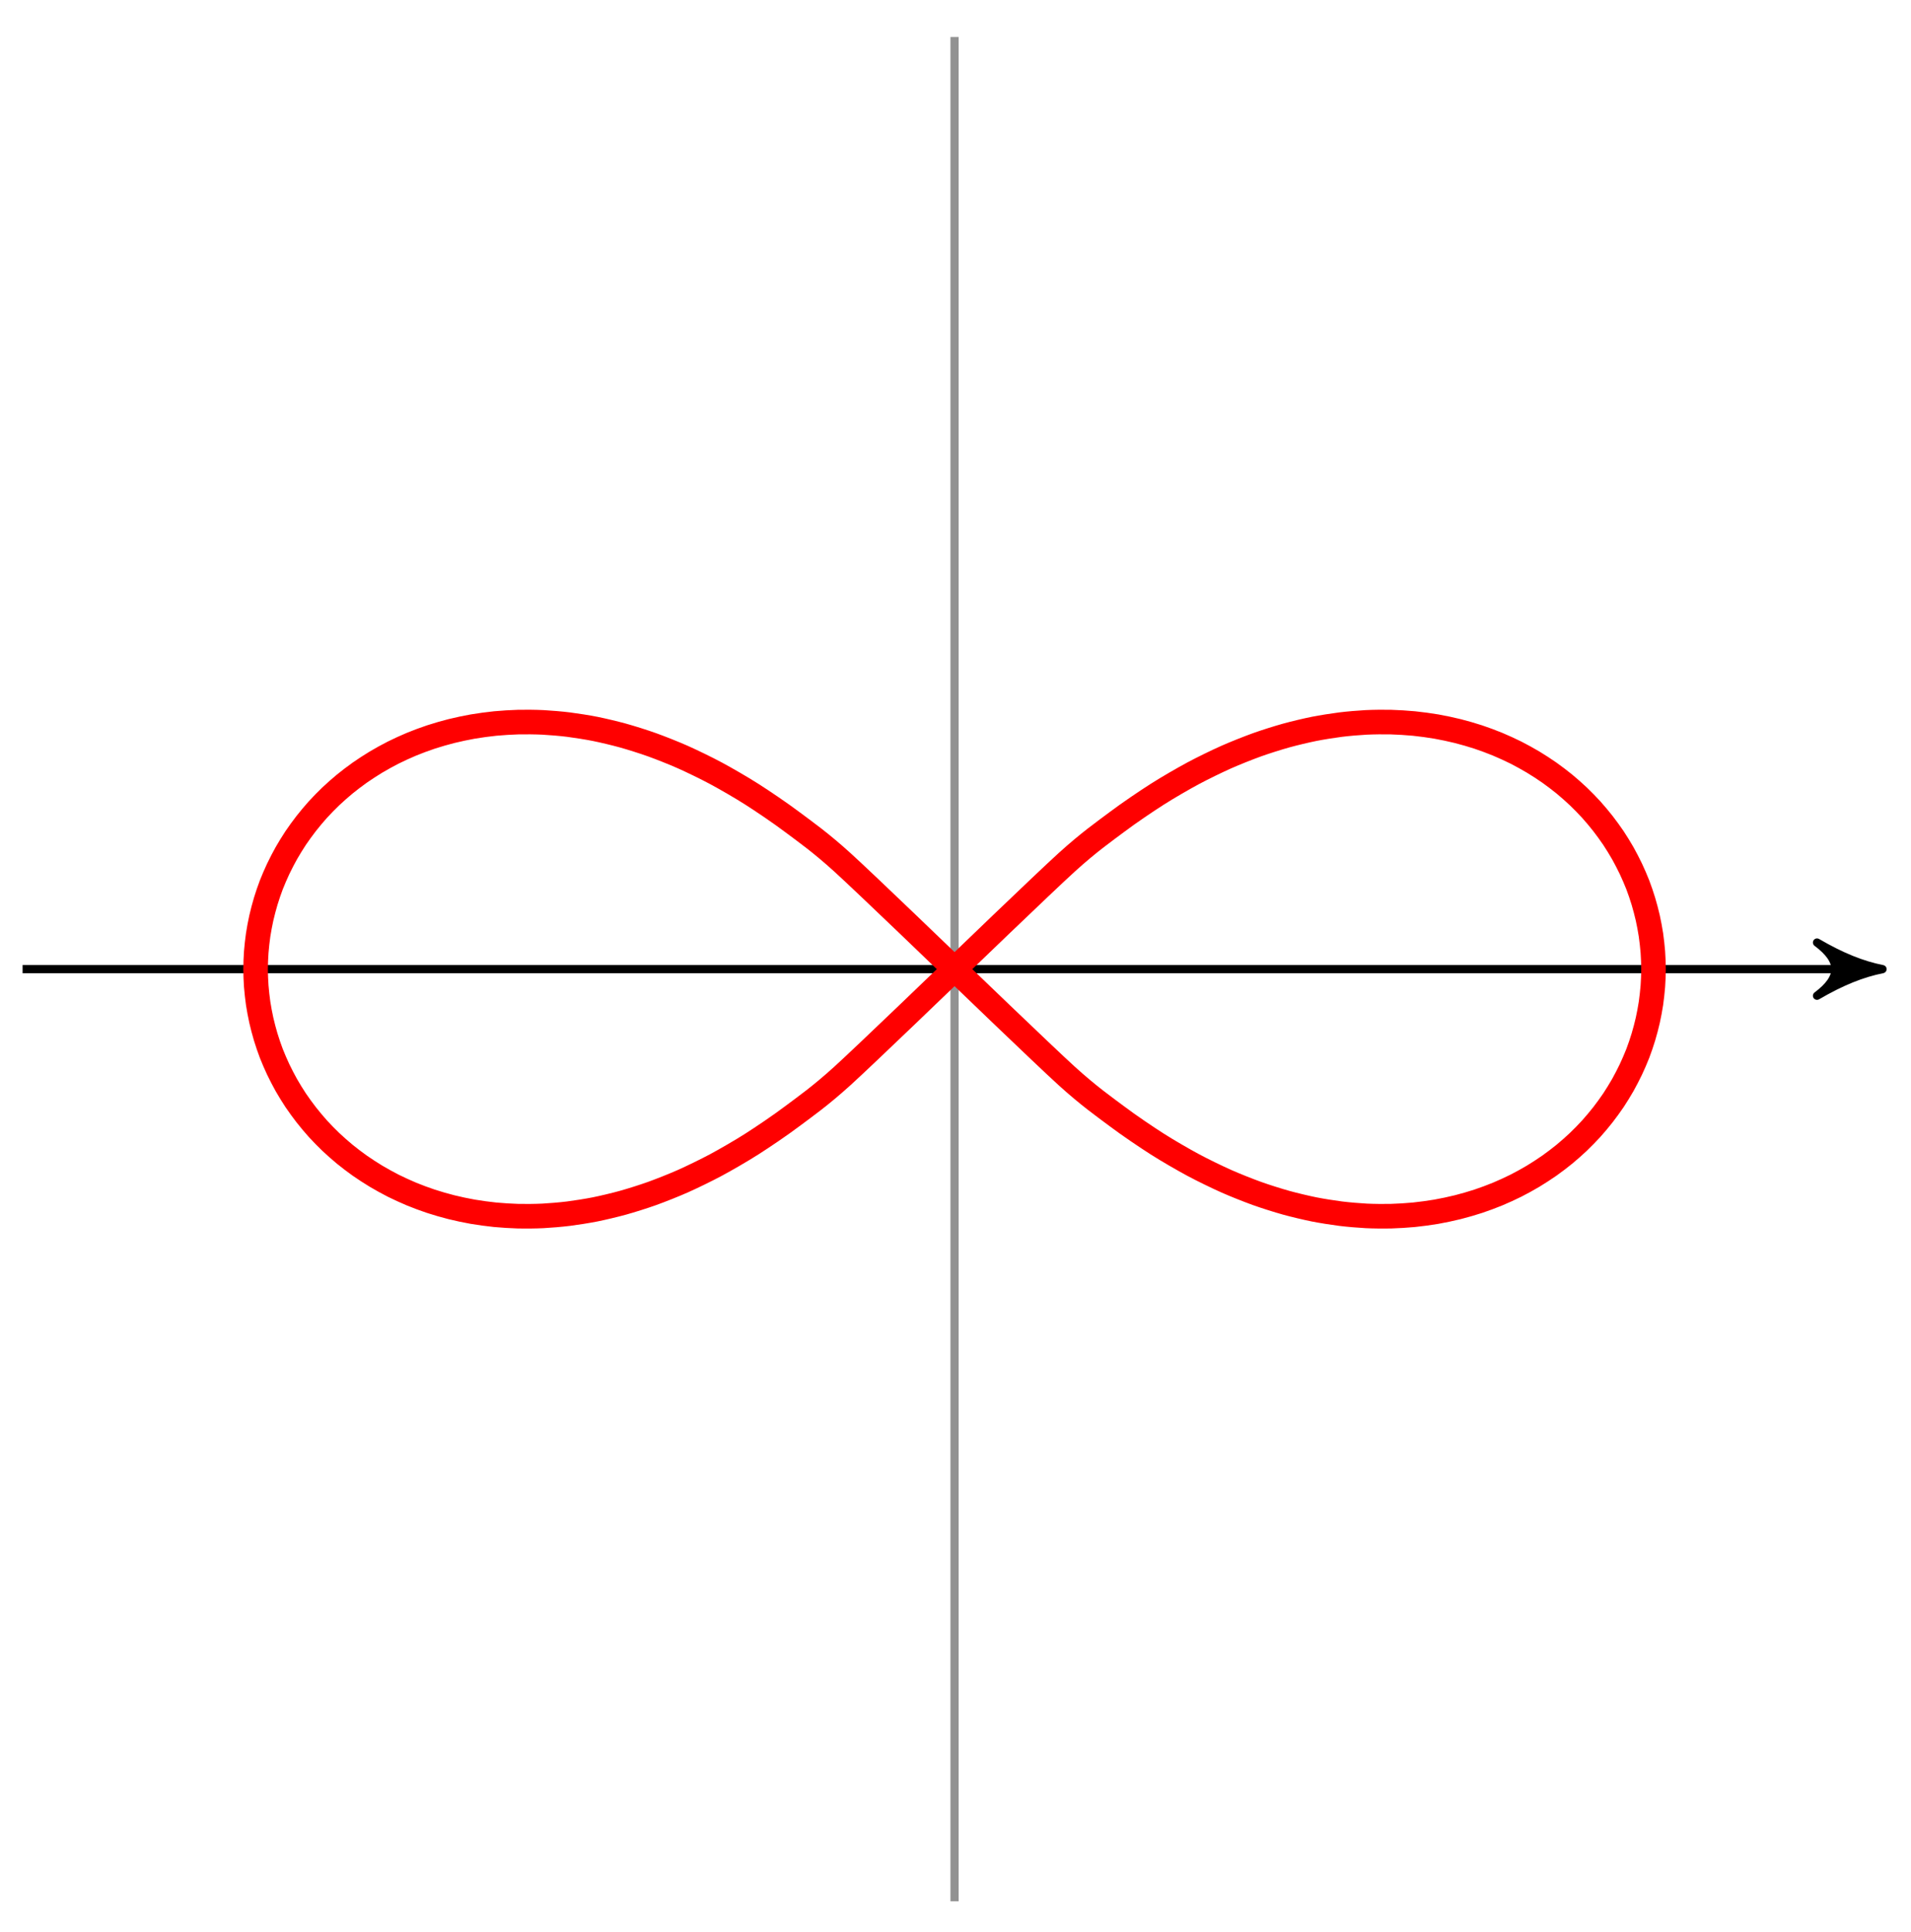 <svg xmlns="http://www.w3.org/2000/svg" xmlns:xlink="http://www.w3.org/1999/xlink" version="1.1" width="93" height="94" viewBox="0 0 93 94">
<path transform="matrix(1,0,0,-1,46.454,47.155)" stroke-width=".399" stroke-linecap="butt" stroke-miterlimit="10" stroke-linejoin="miter" fill="none" stroke="#000000" d="M-45.355 0H44.359"/>
<path transform="matrix(1,0,0,-1,90.817,47.155)" d="M.797 0C-.199 .199-1.196 .598-2.391 1.295-1.196 .399-1.196-.399-2.391-1.295-1.196-.598-.199-.199 .797 0Z"/>
<path transform="matrix(1,0,0,-1,90.817,47.155)" stroke-width=".399" stroke-linecap="butt" stroke-linejoin="round" fill="none" stroke="#000000" d="M.797 0C-.199 .199-1.196 .598-2.391 1.295-1.196 .399-1.196-.399-2.391-1.295-1.196-.598-.199-.199 .797 0Z"/>
<path transform="matrix(1,0,0,-1,46.454,47.155)" stroke-width=".399" stroke-linecap="butt" stroke-miterlimit="10" stroke-linejoin="miter" fill="none" stroke="#929292" d="M0-45.355V45.355"/>
<path transform="matrix(1,0,0,-1,46.454,47.155)" stroke-width="1.196" stroke-linecap="butt" stroke-miterlimit="10" stroke-linejoin="miter" fill="none" stroke="#ff0000" d="M0 0C0 0 4.36-4.201 5.455-5.194 6.549-6.186 7.277-6.69 7.889-7.15 8.501-7.611 9.348-8.18 9.865-8.51 10.382-8.84 11.147-9.28 11.612-9.53 12.078-9.78 12.786-10.123 13.217-10.315 13.648-10.507 14.314-10.77 14.719-10.916 15.125-11.062 15.755-11.26 16.141-11.367 16.526-11.474 17.127-11.616 17.495-11.69 17.863-11.763 18.438-11.854 18.79-11.898 19.142-11.942 19.694-11.989 20.031-12.006 20.368-12.023 20.897-12.028 21.22-12.021 21.543-12.013 22.05-11.981 22.359-11.951 22.668-11.921 23.153-11.854 23.449-11.803 23.745-11.752 24.208-11.653 24.49-11.582 24.772-11.512 25.214-11.384 25.483-11.295 25.751-11.207 26.171-11.051 26.425-10.945 26.68-10.84 27.076-10.658 27.317-10.537 27.557-10.416 27.931-10.21 28.157-10.074 28.383-9.939 28.733-9.711 28.945-9.562 29.156-9.414 29.484-9.164 29.68-9.003 29.877-8.842 30.179-8.574 30.36-8.402 30.541-8.229 30.821-7.944 30.986-7.761 31.152-7.578 31.403-7.277 31.553-7.085 31.703-6.893 31.932-6.578 32.066-6.378 32.2-6.177 32.401-5.849 32.519-5.642 32.637-5.434 32.811-5.096 32.913-4.882 33.014-4.668 33.166-4.32 33.25-4.101 33.335-3.882 33.456-3.525 33.523-3.301 33.591-3.078 33.686-2.715 33.737-2.488 33.788-2.261 33.857-1.894 33.891-1.664 33.925-1.435 33.965-1.065 33.983-.834 34-.603 34.016-.231 34.016 0 34.016 .231 34 .603 33.983 .834 33.965 1.065 33.925 1.435 33.891 1.664 33.857 1.894 33.788 2.261 33.737 2.488 33.686 2.715 33.591 3.078 33.523 3.301 33.456 3.525 33.335 3.882 33.25 4.101 33.166 4.32 33.014 4.668 32.913 4.882 32.811 5.096 32.637 5.434 32.519 5.642 32.401 5.849 32.2 6.177 32.066 6.378 31.932 6.578 31.703 6.893 31.553 7.085 31.403 7.277 31.152 7.578 30.986 7.761 30.821 7.944 30.541 8.229 30.36 8.402 30.179 8.574 29.877 8.842 29.68 9.003 29.484 9.164 29.156 9.414 28.945 9.562 28.733 9.711 28.383 9.939 28.157 10.074 27.931 10.21 27.557 10.416 27.317 10.537 27.076 10.658 26.68 10.84 26.425 10.945 26.171 11.051 25.751 11.207 25.483 11.295 25.214 11.384 24.772 11.512 24.49 11.582 24.208 11.653 23.745 11.752 23.449 11.803 23.153 11.854 22.668 11.921 22.359 11.951 22.05 11.981 21.543 12.013 21.22 12.021 20.897 12.028 20.368 12.023 20.031 12.006 19.694 11.989 19.142 11.942 18.79 11.898 18.438 11.854 17.863 11.763 17.495 11.69 17.127 11.616 16.526 11.474 16.141 11.367 15.755 11.26 15.125 11.062 14.719 10.916 14.314 10.77 13.648 10.507 13.217 10.315 12.786 10.123 12.078 9.78 11.612 9.53 11.147 9.28 10.382 8.84 9.865 8.51 9.348 8.18 8.501 7.611 7.889 7.15 7.277 6.69 6.549 6.186 5.455 5.194 4.36 4.201 0 0 0 0"/>
<path transform="matrix(1,0,0,-1,46.454,47.155)" stroke-width="1.196" stroke-linecap="butt" stroke-miterlimit="10" stroke-linejoin="miter" fill="none" stroke="#ff0000" d="M0 0C0 0-4.36 4.201-5.455 5.194-6.549 6.186-7.277 6.69-7.889 7.15-8.501 7.611-9.348 8.18-9.865 8.51-10.382 8.84-11.147 9.28-11.612 9.53-12.078 9.78-12.786 10.123-13.217 10.315-13.648 10.507-14.314 10.77-14.719 10.916-15.125 11.062-15.755 11.26-16.141 11.367-16.526 11.474-17.127 11.616-17.495 11.69-17.863 11.763-18.438 11.854-18.79 11.898-19.142 11.942-19.694 11.989-20.031 12.006-20.368 12.023-20.897 12.028-21.22 12.021-21.543 12.013-22.05 11.981-22.359 11.951-22.668 11.921-23.153 11.854-23.449 11.803-23.745 11.752-24.208 11.653-24.49 11.582-24.772 11.512-25.214 11.384-25.483 11.295-25.751 11.207-26.171 11.051-26.425 10.945-26.68 10.84-27.076 10.658-27.317 10.537-27.557 10.416-27.931 10.21-28.157 10.074-28.383 9.939-28.733 9.711-28.945 9.562-29.156 9.414-29.484 9.164-29.68 9.003-29.877 8.842-30.179 8.574-30.36 8.402-30.541 8.229-30.821 7.944-30.986 7.761-31.152 7.578-31.403 7.277-31.553 7.085-31.703 6.893-31.932 6.578-32.066 6.378-32.2 6.177-32.401 5.849-32.519 5.642-32.637 5.434-32.811 5.096-32.913 4.882-33.014 4.668-33.166 4.32-33.25 4.101-33.335 3.882-33.456 3.525-33.523 3.301-33.591 3.078-33.686 2.715-33.737 2.488-33.788 2.261-33.857 1.894-33.891 1.664-33.925 1.435-33.965 1.065-33.983 .834-34 .603-34.016 .231-34.016 0-34.016-.231-34-.603-33.983-.834-33.965-1.065-33.925-1.435-33.891-1.664-33.857-1.894-33.788-2.261-33.737-2.488-33.686-2.715-33.591-3.078-33.523-3.301-33.456-3.525-33.335-3.882-33.25-4.101-33.166-4.32-33.014-4.668-32.913-4.882-32.811-5.096-32.637-5.434-32.519-5.642-32.401-5.849-32.2-6.177-32.066-6.378-31.932-6.578-31.703-6.893-31.553-7.085-31.403-7.277-31.152-7.578-30.986-7.761-30.821-7.944-30.541-8.229-30.36-8.402-30.179-8.574-29.877-8.842-29.68-9.003-29.484-9.164-29.156-9.414-28.945-9.562-28.733-9.711-28.383-9.939-28.157-10.074-27.931-10.21-27.557-10.416-27.317-10.537-27.076-10.658-26.68-10.84-26.425-10.945-26.171-11.051-25.751-11.207-25.483-11.295-25.214-11.384-24.772-11.512-24.49-11.582-24.208-11.653-23.745-11.752-23.449-11.803-23.153-11.854-22.668-11.921-22.359-11.951-22.05-11.981-21.543-12.013-21.22-12.021-20.897-12.028-20.368-12.023-20.031-12.006-19.694-11.989-19.142-11.942-18.79-11.898-18.438-11.854-17.863-11.763-17.495-11.69-17.127-11.616-16.526-11.474-16.141-11.367-15.755-11.26-15.125-11.062-14.719-10.916-14.314-10.77-13.648-10.507-13.217-10.315-12.786-10.123-12.078-9.78-11.612-9.53-11.147-9.28-10.382-8.84-9.865-8.51-9.348-8.18-8.501-7.611-7.889-7.15-7.277-6.69-6.549-6.186-5.455-5.194-4.36-4.201 0 0 0 0"/>
</svg>
